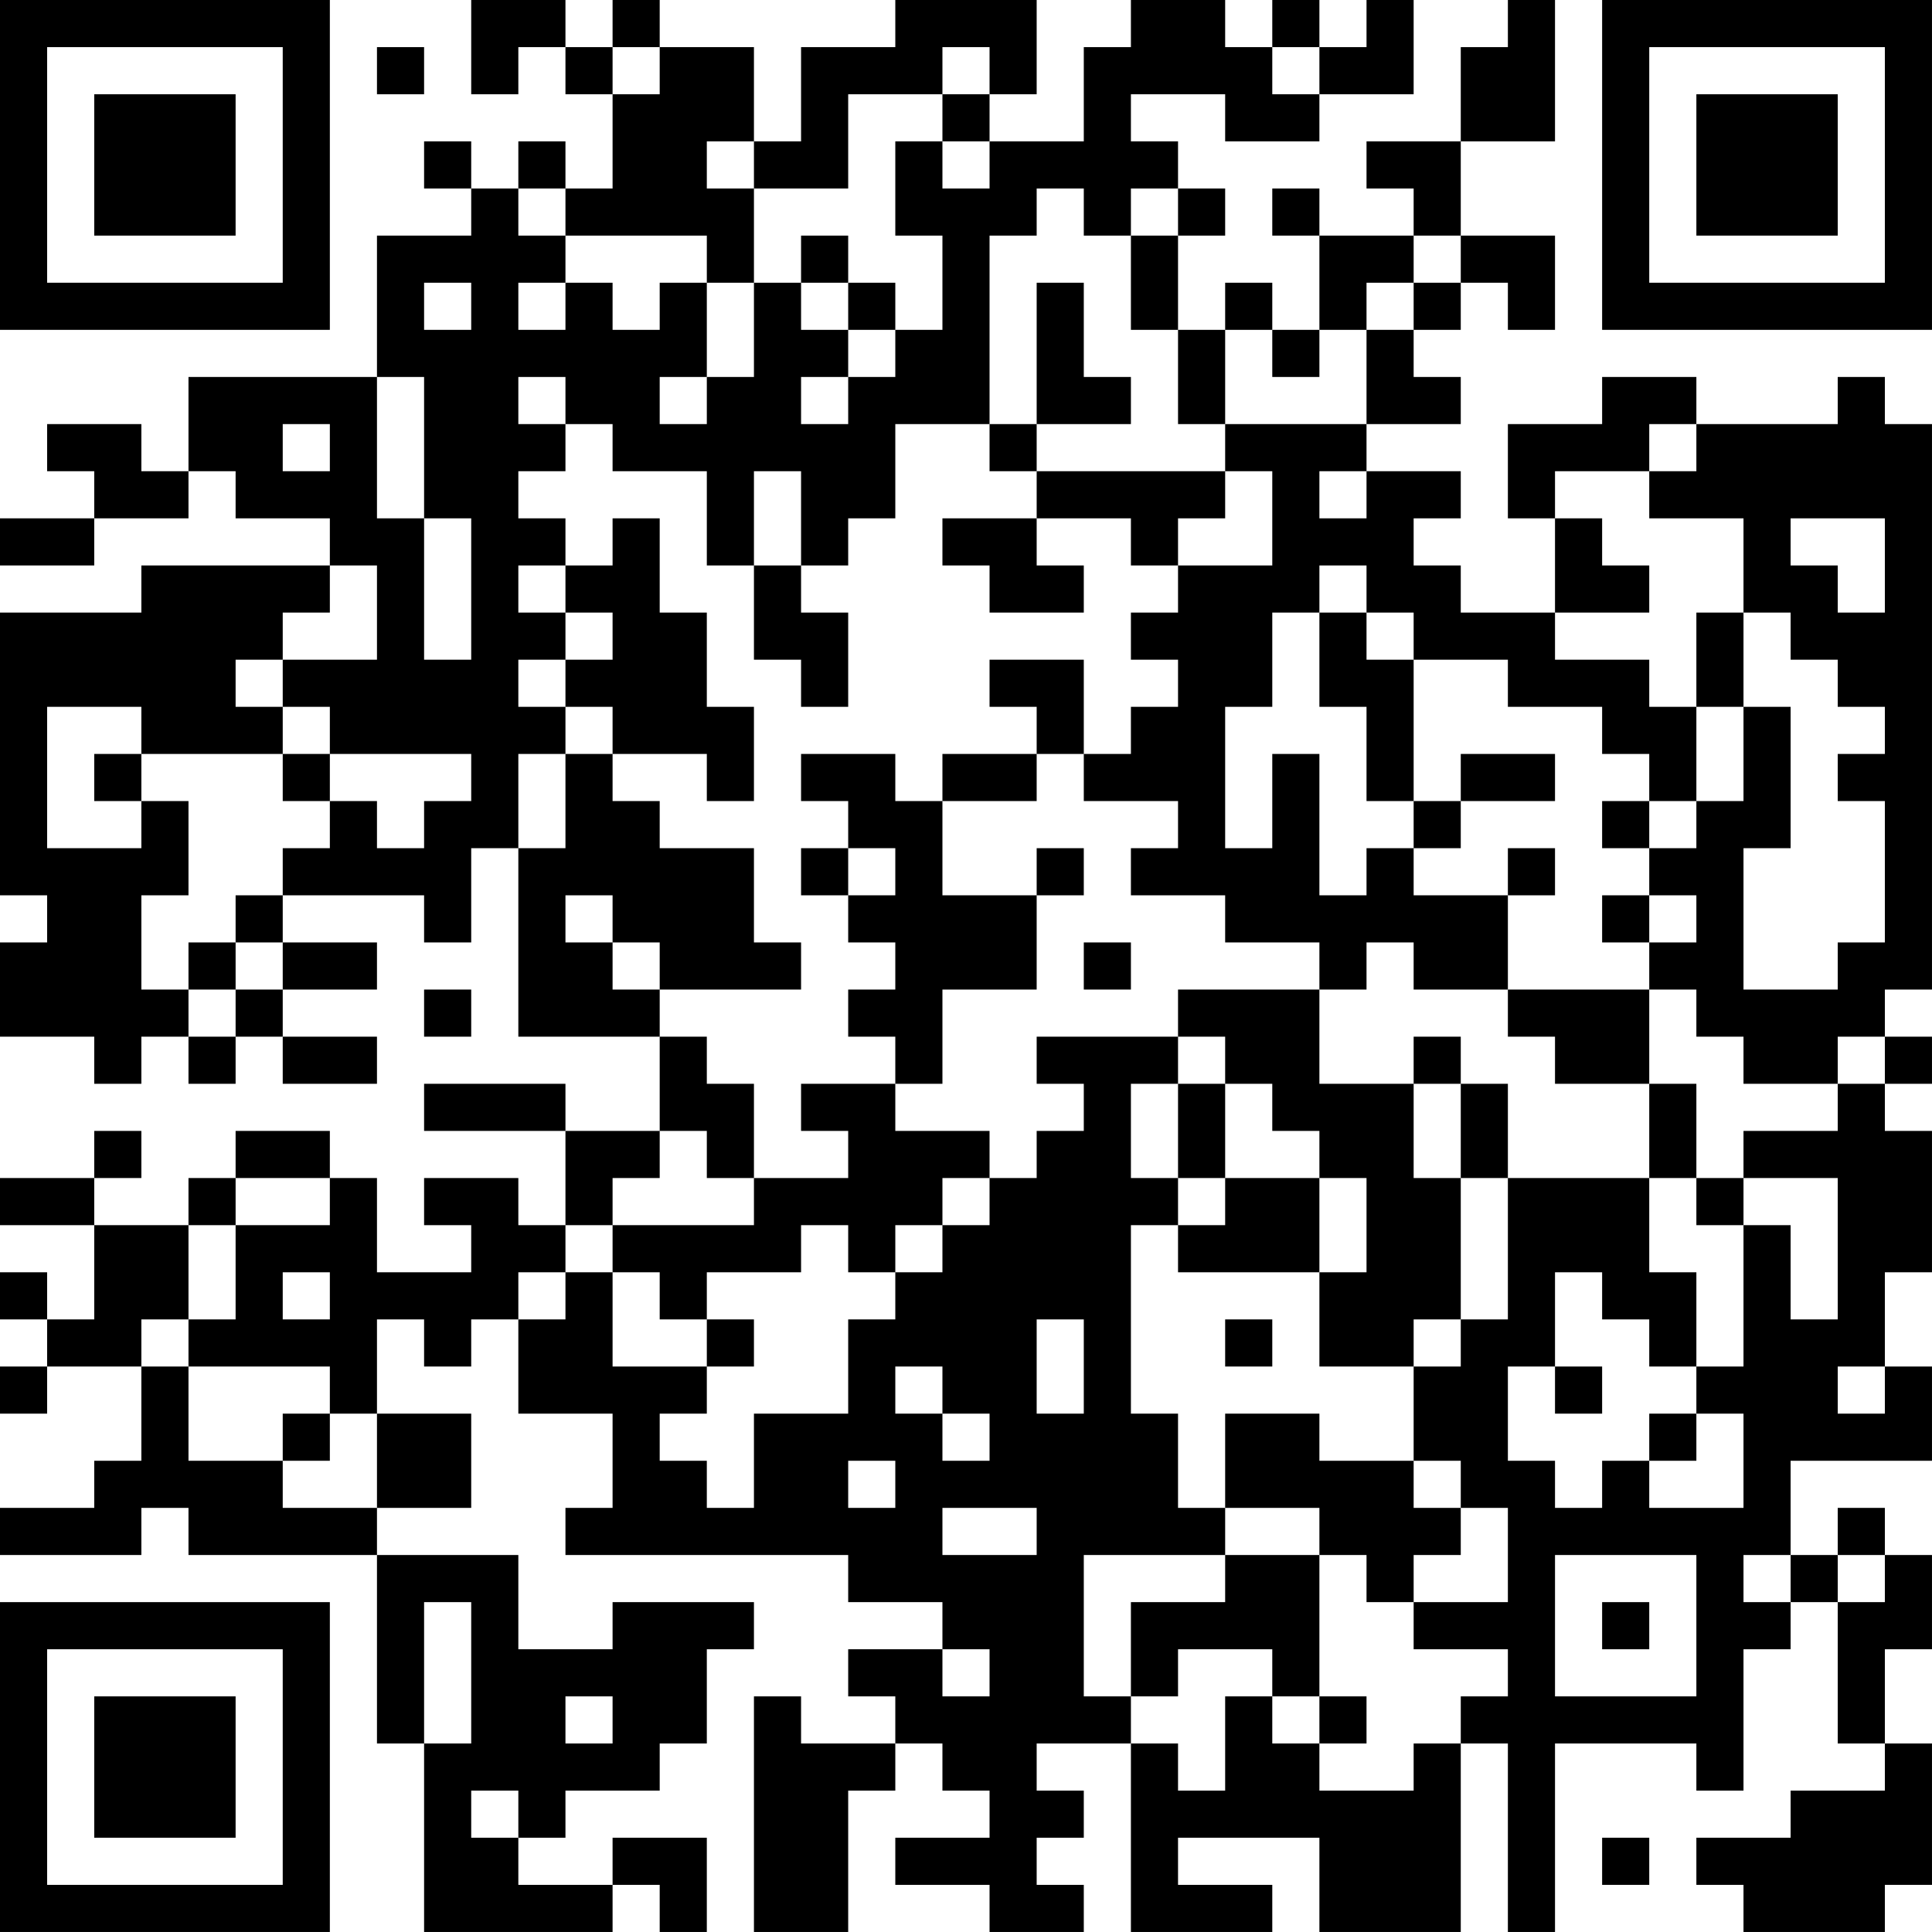 <?xml version="1.0" encoding="UTF-8"?>
<svg xmlns="http://www.w3.org/2000/svg" version="1.1" width="200" height="200" viewBox="0 0 200 200"><rect x="0" y="0" width="200" height="200" fill="#ffffff"/><g transform="scale(4.878)"><g transform="translate(0,0)"><path fill-rule="evenodd" d="M10 0L10 2L11 2L11 1L12 1L12 2L13 2L13 4L12 4L12 3L11 3L11 4L10 4L10 3L9 3L9 4L10 4L10 5L8 5L8 8L4 8L4 10L3 10L3 9L1 9L1 10L2 10L2 11L0 11L0 12L2 12L2 11L4 11L4 10L5 10L5 11L7 11L7 12L3 12L3 13L0 13L0 19L1 19L1 20L0 20L0 22L2 22L2 23L3 23L3 22L4 22L4 23L5 23L5 22L6 22L6 23L8 23L8 22L6 22L6 21L8 21L8 20L6 20L6 19L9 19L9 20L10 20L10 18L11 18L11 22L14 22L14 24L12 24L12 23L9 23L9 24L12 24L12 26L11 26L11 25L9 25L9 26L10 26L10 27L8 27L8 25L7 25L7 24L5 24L5 25L4 25L4 26L2 26L2 25L3 25L3 24L2 24L2 25L0 25L0 26L2 26L2 28L1 28L1 27L0 27L0 28L1 28L1 29L0 29L0 30L1 30L1 29L3 29L3 31L2 31L2 32L0 32L0 33L3 33L3 32L4 32L4 33L8 33L8 37L9 37L9 41L13 41L13 40L14 40L14 41L15 41L15 39L13 39L13 40L11 40L11 39L12 39L12 38L14 38L14 37L15 37L15 35L16 35L16 34L13 34L13 35L11 35L11 33L8 33L8 32L10 32L10 30L8 30L8 28L9 28L9 29L10 29L10 28L11 28L11 30L13 30L13 32L12 32L12 33L18 33L18 34L20 34L20 35L18 35L18 36L19 36L19 37L17 37L17 36L16 36L16 41L18 41L18 38L19 38L19 37L20 37L20 38L21 38L21 39L19 39L19 40L21 40L21 41L23 41L23 40L22 40L22 39L23 39L23 38L22 38L22 37L24 37L24 41L27 41L27 40L25 40L25 39L28 39L28 41L31 41L31 37L32 37L32 41L33 41L33 37L36 37L36 38L37 38L37 35L38 35L38 34L39 34L39 37L40 37L40 38L38 38L38 39L36 39L36 40L37 40L37 41L40 41L40 40L41 40L41 37L40 37L40 35L41 35L41 33L40 33L40 32L39 32L39 33L38 33L38 31L41 31L41 29L40 29L40 27L41 27L41 24L40 24L40 23L41 23L41 22L40 22L40 21L41 21L41 9L40 9L40 8L39 8L39 9L36 9L36 8L34 8L34 9L32 9L32 11L33 11L33 13L31 13L31 12L30 12L30 11L31 11L31 10L29 10L29 9L31 9L31 8L30 8L30 7L31 7L31 6L32 6L32 7L33 7L33 5L31 5L31 3L33 3L33 0L32 0L32 1L31 1L31 3L29 3L29 4L30 4L30 5L28 5L28 4L27 4L27 5L28 5L28 7L27 7L27 6L26 6L26 7L25 7L25 5L26 5L26 4L25 4L25 3L24 3L24 2L26 2L26 3L28 3L28 2L30 2L30 0L29 0L29 1L28 1L28 0L27 0L27 1L26 1L26 0L24 0L24 1L23 1L23 3L21 3L21 2L22 2L22 0L19 0L19 1L17 1L17 3L16 3L16 1L14 1L14 0L13 0L13 1L12 1L12 0ZM8 1L8 2L9 2L9 1ZM13 1L13 2L14 2L14 1ZM20 1L20 2L18 2L18 4L16 4L16 3L15 3L15 4L16 4L16 6L15 6L15 5L12 5L12 4L11 4L11 5L12 5L12 6L11 6L11 7L12 7L12 6L13 6L13 7L14 7L14 6L15 6L15 8L14 8L14 9L15 9L15 8L16 8L16 6L17 6L17 7L18 7L18 8L17 8L17 9L18 9L18 8L19 8L19 7L20 7L20 5L19 5L19 3L20 3L20 4L21 4L21 3L20 3L20 2L21 2L21 1ZM27 1L27 2L28 2L28 1ZM22 4L22 5L21 5L21 9L19 9L19 11L18 11L18 12L17 12L17 10L16 10L16 12L15 12L15 10L13 10L13 9L12 9L12 8L11 8L11 9L12 9L12 10L11 10L11 11L12 11L12 12L11 12L11 13L12 13L12 14L11 14L11 15L12 15L12 16L11 16L11 18L12 18L12 16L13 16L13 17L14 17L14 18L16 18L16 20L17 20L17 21L14 21L14 20L13 20L13 19L12 19L12 20L13 20L13 21L14 21L14 22L15 22L15 23L16 23L16 25L15 25L15 24L14 24L14 25L13 25L13 26L12 26L12 27L11 27L11 28L12 28L12 27L13 27L13 29L15 29L15 30L14 30L14 31L15 31L15 32L16 32L16 30L18 30L18 28L19 28L19 27L20 27L20 26L21 26L21 25L22 25L22 24L23 24L23 23L22 23L22 22L25 22L25 23L24 23L24 25L25 25L25 26L24 26L24 30L25 30L25 32L26 32L26 33L23 33L23 36L24 36L24 37L25 37L25 38L26 38L26 36L27 36L27 37L28 37L28 38L30 38L30 37L31 37L31 36L32 36L32 35L30 35L30 34L32 34L32 32L31 32L31 31L30 31L30 29L31 29L31 28L32 28L32 25L35 25L35 27L36 27L36 29L35 29L35 28L34 28L34 27L33 27L33 29L32 29L32 31L33 31L33 32L34 32L34 31L35 31L35 32L37 32L37 30L36 30L36 29L37 29L37 26L38 26L38 28L39 28L39 25L37 25L37 24L39 24L39 23L40 23L40 22L39 22L39 23L37 23L37 22L36 22L36 21L35 21L35 20L36 20L36 19L35 19L35 18L36 18L36 17L37 17L37 15L38 15L38 18L37 18L37 21L39 21L39 20L40 20L40 17L39 17L39 16L40 16L40 15L39 15L39 14L38 14L38 13L37 13L37 11L35 11L35 10L36 10L36 9L35 9L35 10L33 10L33 11L34 11L34 12L35 12L35 13L33 13L33 14L35 14L35 15L36 15L36 17L35 17L35 16L34 16L34 15L32 15L32 14L30 14L30 13L29 13L29 12L28 12L28 13L27 13L27 15L26 15L26 18L27 18L27 16L28 16L28 19L29 19L29 18L30 18L30 19L32 19L32 21L30 21L30 20L29 20L29 21L28 21L28 20L26 20L26 19L24 19L24 18L25 18L25 17L23 17L23 16L24 16L24 15L25 15L25 14L24 14L24 13L25 13L25 12L27 12L27 10L26 10L26 9L29 9L29 7L30 7L30 6L31 6L31 5L30 5L30 6L29 6L29 7L28 7L28 8L27 8L27 7L26 7L26 9L25 9L25 7L24 7L24 5L25 5L25 4L24 4L24 5L23 5L23 4ZM17 5L17 6L18 6L18 7L19 7L19 6L18 6L18 5ZM9 6L9 7L10 7L10 6ZM22 6L22 9L21 9L21 10L22 10L22 11L20 11L20 12L21 12L21 13L23 13L23 12L22 12L22 11L24 11L24 12L25 12L25 11L26 11L26 10L22 10L22 9L24 9L24 8L23 8L23 6ZM8 8L8 11L9 11L9 14L10 14L10 11L9 11L9 8ZM6 9L6 10L7 10L7 9ZM28 10L28 11L29 11L29 10ZM13 11L13 12L12 12L12 13L13 13L13 14L12 14L12 15L13 15L13 16L15 16L15 17L16 17L16 15L15 15L15 13L14 13L14 11ZM38 11L38 12L39 12L39 13L40 13L40 11ZM7 12L7 13L6 13L6 14L5 14L5 15L6 15L6 16L3 16L3 15L1 15L1 18L3 18L3 17L4 17L4 19L3 19L3 21L4 21L4 22L5 22L5 21L6 21L6 20L5 20L5 19L6 19L6 18L7 18L7 17L8 17L8 18L9 18L9 17L10 17L10 16L7 16L7 15L6 15L6 14L8 14L8 12ZM16 12L16 14L17 14L17 15L18 15L18 13L17 13L17 12ZM28 13L28 15L29 15L29 17L30 17L30 18L31 18L31 17L33 17L33 16L31 16L31 17L30 17L30 14L29 14L29 13ZM36 13L36 15L37 15L37 13ZM21 14L21 15L22 15L22 16L20 16L20 17L19 17L19 16L17 16L17 17L18 17L18 18L17 18L17 19L18 19L18 20L19 20L19 21L18 21L18 22L19 22L19 23L17 23L17 24L18 24L18 25L16 25L16 26L13 26L13 27L14 27L14 28L15 28L15 29L16 29L16 28L15 28L15 27L17 27L17 26L18 26L18 27L19 27L19 26L20 26L20 25L21 25L21 24L19 24L19 23L20 23L20 21L22 21L22 19L23 19L23 18L22 18L22 19L20 19L20 17L22 17L22 16L23 16L23 14ZM2 16L2 17L3 17L3 16ZM6 16L6 17L7 17L7 16ZM34 17L34 18L35 18L35 17ZM18 18L18 19L19 19L19 18ZM32 18L32 19L33 19L33 18ZM34 19L34 20L35 20L35 19ZM4 20L4 21L5 21L5 20ZM23 20L23 21L24 21L24 20ZM9 21L9 22L10 22L10 21ZM25 21L25 22L26 22L26 23L25 23L25 25L26 25L26 26L25 26L25 27L28 27L28 29L30 29L30 28L31 28L31 25L32 25L32 23L31 23L31 22L30 22L30 23L28 23L28 21ZM32 21L32 22L33 22L33 23L35 23L35 25L36 25L36 26L37 26L37 25L36 25L36 23L35 23L35 21ZM26 23L26 25L28 25L28 27L29 27L29 25L28 25L28 24L27 24L27 23ZM30 23L30 25L31 25L31 23ZM5 25L5 26L4 26L4 28L3 28L3 29L4 29L4 31L6 31L6 32L8 32L8 30L7 30L7 29L4 29L4 28L5 28L5 26L7 26L7 25ZM6 27L6 28L7 28L7 27ZM22 28L22 30L23 30L23 28ZM26 28L26 29L27 29L27 28ZM19 29L19 30L20 30L20 31L21 31L21 30L20 30L20 29ZM33 29L33 30L34 30L34 29ZM39 29L39 30L40 30L40 29ZM6 30L6 31L7 31L7 30ZM26 30L26 32L28 32L28 33L26 33L26 34L24 34L24 36L25 36L25 35L27 35L27 36L28 36L28 37L29 37L29 36L28 36L28 33L29 33L29 34L30 34L30 33L31 33L31 32L30 32L30 31L28 31L28 30ZM35 30L35 31L36 31L36 30ZM18 31L18 32L19 32L19 31ZM20 32L20 33L22 33L22 32ZM33 33L33 36L36 36L36 33ZM37 33L37 34L38 34L38 33ZM39 33L39 34L40 34L40 33ZM9 34L9 37L10 37L10 34ZM34 34L34 35L35 35L35 34ZM20 35L20 36L21 36L21 35ZM12 36L12 37L13 37L13 36ZM10 38L10 39L11 39L11 38ZM34 39L34 40L35 40L35 39ZM0 0L0 7L7 7L7 0ZM1 1L1 6L6 6L6 1ZM2 2L2 5L5 5L5 2ZM34 0L34 7L41 7L41 0ZM35 1L35 6L40 6L40 1ZM36 2L36 5L39 5L39 2ZM0 34L0 41L7 41L7 34ZM1 35L1 40L6 40L6 35ZM2 36L2 39L5 39L5 36Z" fill="#000000"/></g></g></svg>
